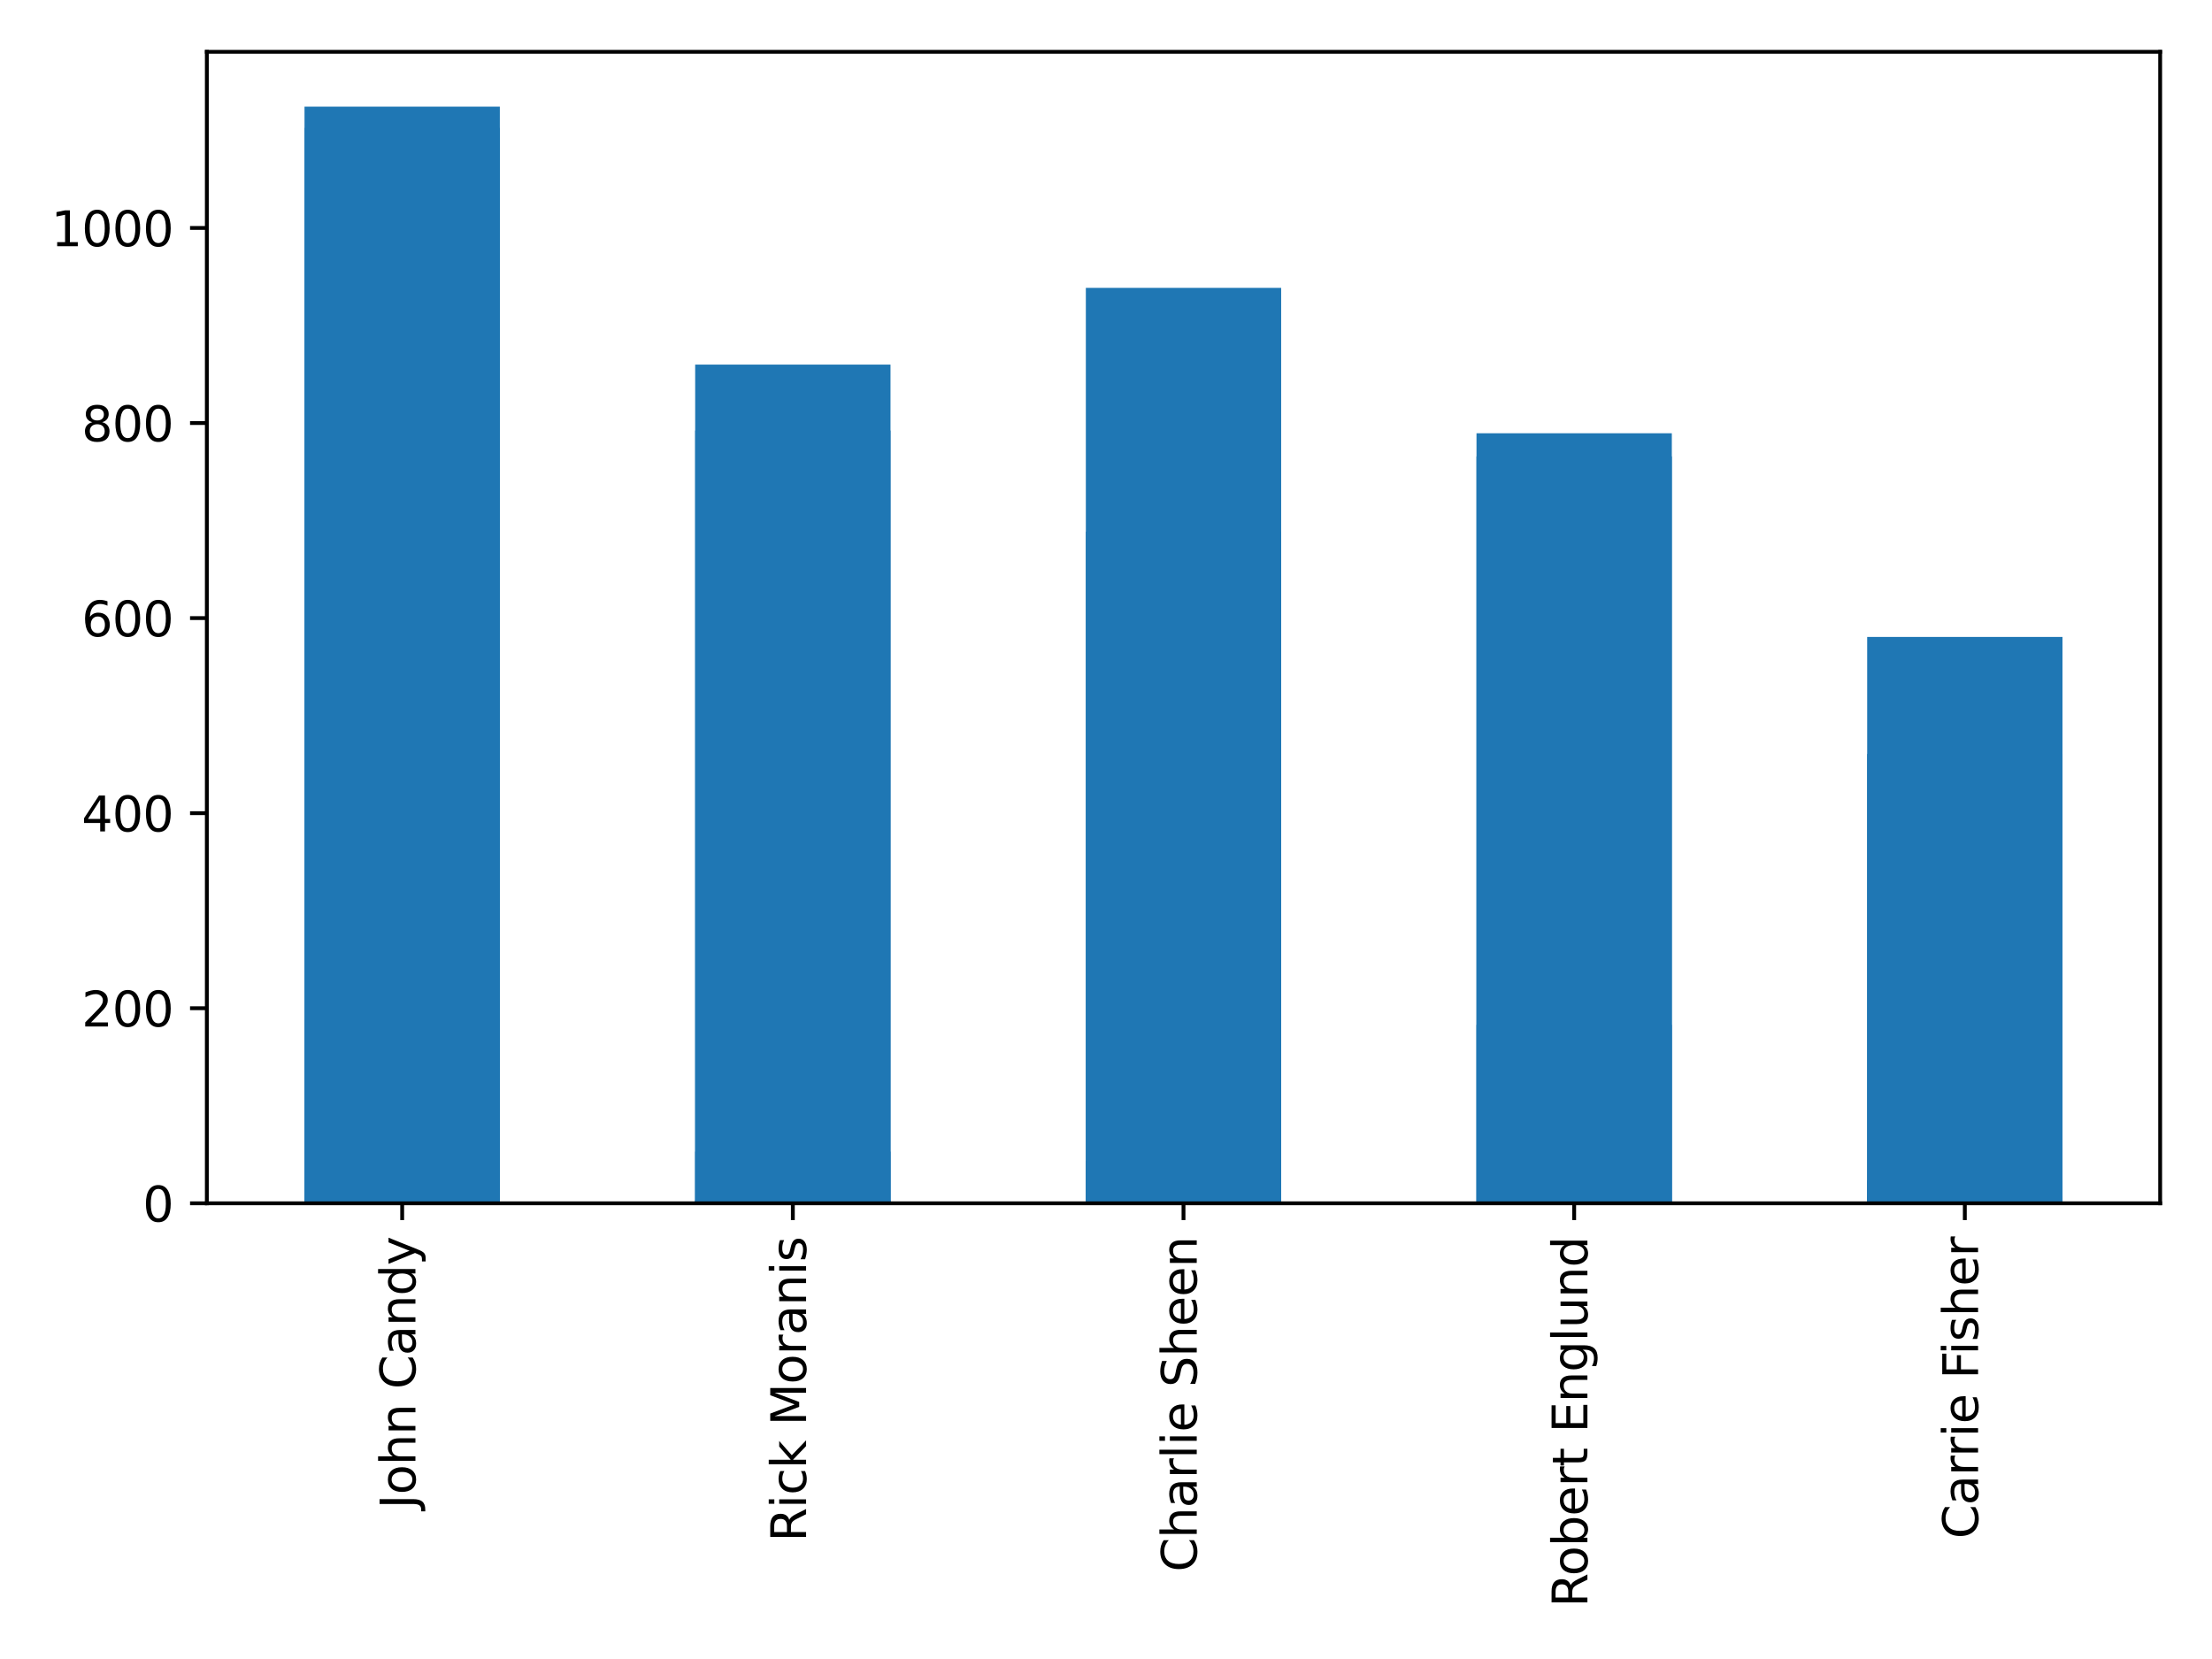 <?xml version="1.0" encoding="utf-8" standalone="no"?>
<!DOCTYPE svg PUBLIC "-//W3C//DTD SVG 1.1//EN"
  "http://www.w3.org/Graphics/SVG/1.1/DTD/svg11.dtd">
<svg xmlns:xlink="http://www.w3.org/1999/xlink" width="460.8pt" height="345.6pt" viewBox="0 0 460.8 345.6" xmlns="http://www.w3.org/2000/svg" version="1.1">
 <defs>
  <style type="text/css">*{stroke-linejoin: round; stroke-linecap: butt}</style>
 </defs>
 <g id="figure_1">
  <g id="patch_1">
   <path d="M 0 345.6 
L 460.8 345.6 
L 460.8 0 
L 0 0 
z
" style="fill: #ffffff"/>
  </g>
  <g id="axes_1">
   <g id="patch_2">
    <path d="M 43.09 250.67 
L 450 250.67 
L 450 10.8 
L 43.09 10.8 
z
" style="fill: #ffffff"/>
   </g>
   <g id="patch_3">
    <path d="M 63.435 250.67 
L 104.126 250.67 
L 104.126 22.222 
L 63.435 22.222 
z
" clip-path="url(#p2739f4badd)" style="fill: #1f77b4"/>
   </g>
   <g id="patch_4">
    <path d="M 144.817 250.67 
L 185.508 250.67 
L 185.508 75.953 
L 144.817 75.953 
z
" clip-path="url(#p2739f4badd)" style="fill: #1f77b4"/>
   </g>
   <g id="patch_5">
    <path d="M 226.2 250.67 
L 266.89 250.67 
L 266.89 59.969 
L 226.2 59.969 
z
" clip-path="url(#p2739f4badd)" style="fill: #1f77b4"/>
   </g>
   <g id="patch_6">
    <path d="M 307.582 250.67 
L 348.272 250.67 
L 348.272 95.09 
L 307.582 95.09 
z
" clip-path="url(#p2739f4badd)" style="fill: #1f77b4"/>
   </g>
   <g id="patch_7">
    <path d="M 388.964 250.67 
L 429.654 250.67 
L 429.654 157.066 
L 388.964 157.066 
z
" clip-path="url(#p2739f4badd)" style="fill: #1f77b4"/>
   </g>
   <g id="patch_8">
    <path d="M 63.435 250.67 
L 104.126 250.67 
L 104.126 250.06 
L 63.435 250.06 
z
" clip-path="url(#p2739f4badd)" style="fill: #1f77b4"/>
   </g>
   <g id="patch_9">
    <path d="M 144.817 250.67 
L 185.508 250.67 
L 185.508 250.467 
L 144.817 250.467 
z
" clip-path="url(#p2739f4badd)" style="fill: #1f77b4"/>
   </g>
   <g id="patch_10">
    <path d="M 226.2 250.67 
L 266.89 250.67 
L 266.89 250.67 
L 226.2 250.67 
z
" clip-path="url(#p2739f4badd)" style="fill: #1f77b4"/>
   </g>
   <g id="patch_11">
    <path d="M 63.435 250.67 
L 104.126 250.67 
L 104.126 250.602 
L 63.435 250.602 
z
" clip-path="url(#p2739f4badd)" style="fill: #1f77b4"/>
   </g>
   <g id="patch_12">
    <path d="M 144.817 250.67 
L 185.508 250.67 
L 185.508 250.602 
L 144.817 250.602 
z
" clip-path="url(#p2739f4badd)" style="fill: #1f77b4"/>
   </g>
   <g id="patch_13">
    <path d="M 226.2 250.67 
L 266.89 250.67 
L 266.89 250.602 
L 226.2 250.602 
z
" clip-path="url(#p2739f4badd)" style="fill: #1f77b4"/>
   </g>
   <g id="patch_14">
    <path d="M 307.582 250.67 
L 348.272 250.67 
L 348.272 250.467 
L 307.582 250.467 
z
" clip-path="url(#p2739f4badd)" style="fill: #1f77b4"/>
   </g>
   <g id="patch_15">
    <path d="M 388.964 250.67 
L 429.654 250.67 
L 429.654 250.67 
L 388.964 250.67 
z
" clip-path="url(#p2739f4badd)" style="fill: #1f77b4"/>
   </g>
   <g id="patch_16">
    <path d="M 63.435 250.67 
L 104.126 250.67 
L 104.126 212.472 
L 63.435 212.472 
z
" clip-path="url(#p2739f4badd)" style="fill: #1f77b4"/>
   </g>
   <g id="patch_17">
    <path d="M 144.817 250.67 
L 185.508 250.67 
L 185.508 239.901 
L 144.817 239.901 
z
" clip-path="url(#p2739f4badd)" style="fill: #1f77b4"/>
   </g>
   <g id="patch_18">
    <path d="M 226.2 250.67 
L 266.89 250.67 
L 266.89 241.832 
L 226.2 241.832 
z
" clip-path="url(#p2739f4badd)" style="fill: #1f77b4"/>
   </g>
   <g id="patch_19">
    <path d="M 307.582 250.67 
L 348.272 250.67 
L 348.272 213.488 
L 307.582 213.488 
z
" clip-path="url(#p2739f4badd)" style="fill: #1f77b4"/>
   </g>
   <g id="patch_20">
    <path d="M 388.964 250.67 
L 429.654 250.67 
L 429.654 245.895 
L 388.964 245.895 
z
" clip-path="url(#p2739f4badd)" style="fill: #1f77b4"/>
   </g>
   <g id="patch_21">
    <path d="M 63.435 250.67 
L 104.126 250.67 
L 104.126 250.467 
L 63.435 250.467 
z
" clip-path="url(#p2739f4badd)" style="fill: #1f77b4"/>
   </g>
   <g id="patch_22">
    <path d="M 144.817 250.67 
L 185.508 250.67 
L 185.508 250.67 
L 144.817 250.67 
z
" clip-path="url(#p2739f4badd)" style="fill: #1f77b4"/>
   </g>
   <g id="patch_23">
    <path d="M 226.2 250.67 
L 266.89 250.67 
L 266.89 250.67 
L 226.2 250.67 
z
" clip-path="url(#p2739f4badd)" style="fill: #1f77b4"/>
   </g>
   <g id="patch_24">
    <path d="M 307.582 250.67 
L 348.272 250.67 
L 348.272 250.67 
L 307.582 250.67 
z
" clip-path="url(#p2739f4badd)" style="fill: #1f77b4"/>
   </g>
   <g id="patch_25">
    <path d="M 63.435 250.67 
L 104.126 250.67 
L 104.126 245.184 
L 63.435 245.184 
z
" clip-path="url(#p2739f4badd)" style="fill: #1f77b4"/>
   </g>
   <g id="patch_26">
    <path d="M 144.817 250.67 
L 185.508 250.67 
L 185.508 250.06 
L 144.817 250.06 
z
" clip-path="url(#p2739f4badd)" style="fill: #1f77b4"/>
   </g>
   <g id="patch_27">
    <path d="M 226.2 250.67 
L 266.89 250.67 
L 266.89 250.467 
L 226.2 250.467 
z
" clip-path="url(#p2739f4badd)" style="fill: #1f77b4"/>
   </g>
   <g id="patch_28">
    <path d="M 307.582 250.67 
L 348.272 250.67 
L 348.272 250.467 
L 307.582 250.467 
z
" clip-path="url(#p2739f4badd)" style="fill: #1f77b4"/>
   </g>
   <g id="patch_29">
    <path d="M 388.964 250.67 
L 429.654 250.67 
L 429.654 249.248 
L 388.964 249.248 
z
" clip-path="url(#p2739f4badd)" style="fill: #1f77b4"/>
   </g>
   <g id="patch_30">
    <path d="M 63.435 250.67 
L 104.126 250.67 
L 104.126 250.264 
L 63.435 250.264 
z
" clip-path="url(#p2739f4badd)" style="fill: #1f77b4"/>
   </g>
   <g id="patch_31">
    <path d="M 144.817 250.67 
L 185.508 250.67 
L 185.508 250.264 
L 144.817 250.264 
z
" clip-path="url(#p2739f4badd)" style="fill: #1f77b4"/>
   </g>
   <g id="patch_32">
    <path d="M 226.2 250.67 
L 266.89 250.67 
L 266.89 250.264 
L 226.2 250.264 
z
" clip-path="url(#p2739f4badd)" style="fill: #1f77b4"/>
   </g>
   <g id="patch_33">
    <path d="M 307.582 250.67 
L 348.272 250.67 
L 348.272 250.264 
L 307.582 250.264 
z
" clip-path="url(#p2739f4badd)" style="fill: #1f77b4"/>
   </g>
   <g id="patch_34">
    <path d="M 388.964 250.67 
L 429.654 250.67 
L 429.654 250.264 
L 388.964 250.264 
z
" clip-path="url(#p2739f4badd)" style="fill: #1f77b4"/>
   </g>
   <g id="patch_35">
    <path d="M 63.435 250.67 
L 104.126 250.67 
L 104.126 250.06 
L 63.435 250.06 
z
" clip-path="url(#p2739f4badd)" style="fill: #1f77b4"/>
   </g>
   <g id="patch_36">
    <path d="M 144.817 250.67 
L 185.508 250.67 
L 185.508 250.162 
L 144.817 250.162 
z
" clip-path="url(#p2739f4badd)" style="fill: #1f77b4"/>
   </g>
   <g id="patch_37">
    <path d="M 226.2 250.67 
L 266.89 250.67 
L 266.89 250.467 
L 226.2 250.467 
z
" clip-path="url(#p2739f4badd)" style="fill: #1f77b4"/>
   </g>
   <g id="patch_38">
    <path d="M 307.582 250.67 
L 348.272 250.67 
L 348.272 250.568 
L 307.582 250.568 
z
" clip-path="url(#p2739f4badd)" style="fill: #1f77b4"/>
   </g>
   <g id="patch_39">
    <path d="M 388.964 250.67 
L 429.654 250.67 
L 429.654 250.568 
L 388.964 250.568 
z
" clip-path="url(#p2739f4badd)" style="fill: #1f77b4"/>
   </g>
   <g id="patch_40">
    <path d="M 63.435 250.67 
L 104.126 250.67 
L 104.126 250.06 
L 63.435 250.06 
z
" clip-path="url(#p2739f4badd)" style="fill: #1f77b4"/>
   </g>
   <g id="patch_41">
    <path d="M 144.817 250.67 
L 185.508 250.67 
L 185.508 250.67 
L 144.817 250.67 
z
" clip-path="url(#p2739f4badd)" style="fill: #1f77b4"/>
   </g>
   <g id="patch_42">
    <path d="M 226.2 250.67 
L 266.89 250.67 
L 266.89 250.67 
L 226.2 250.67 
z
" clip-path="url(#p2739f4badd)" style="fill: #1f77b4"/>
   </g>
   <g id="patch_43">
    <path d="M 63.435 250.67 
L 104.126 250.67 
L 104.126 250.06 
L 63.435 250.06 
z
" clip-path="url(#p2739f4badd)" style="fill: #1f77b4"/>
   </g>
   <g id="patch_44">
    <path d="M 144.817 250.67 
L 185.508 250.67 
L 185.508 250.467 
L 144.817 250.467 
z
" clip-path="url(#p2739f4badd)" style="fill: #1f77b4"/>
   </g>
   <g id="patch_45">
    <path d="M 63.435 250.67 
L 104.126 250.67 
L 104.126 26.64 
L 63.435 26.64 
z
" clip-path="url(#p2739f4badd)" style="fill: #1f77b4"/>
   </g>
   <g id="patch_46">
    <path d="M 144.817 250.67 
L 185.508 250.67 
L 185.508 89.696 
L 144.817 89.696 
z
" clip-path="url(#p2739f4badd)" style="fill: #1f77b4"/>
   </g>
   <g id="patch_47">
    <path d="M 226.2 250.67 
L 266.89 250.67 
L 266.89 110.757 
L 226.2 110.757 
z
" clip-path="url(#p2739f4badd)" style="fill: #1f77b4"/>
   </g>
   <g id="patch_48">
    <path d="M 307.582 250.67 
L 348.272 250.67 
L 348.272 90.255 
L 307.582 90.255 
z
" clip-path="url(#p2739f4badd)" style="fill: #1f77b4"/>
   </g>
   <g id="patch_49">
    <path d="M 388.964 250.67 
L 429.654 250.67 
L 429.654 132.686 
L 388.964 132.686 
z
" clip-path="url(#p2739f4badd)" style="fill: #1f77b4"/>
   </g>
   <g id="matplotlib.axis_1">
    <g id="xtick_1">
     <g id="line2d_1">
      <defs>
       <path id="m0f9a7d4d1a" d="M 0 0 
L 0 3.5 
" style="stroke: #000000; stroke-width: 0.8"/>
      </defs>
      <g>
       <use xlink:href="#m0f9a7d4d1a" x="83.781" y="250.67" style="stroke: #000000; stroke-width: 0.8"/>
      </g>
     </g>
     <g id="text_1">
      <!-- John Candy -->
      <g transform="translate(86.54 314.308) rotate(-90) scale(0.1 -0.1)">
       <defs>
        <path id="DejaVuSans-4a" d="M 628 4666 
L 1259 4666 
L 1259 325 
Q 1259 -519 939 -900 
Q 619 -1281 -91 -1281 
L -331 -1281 
L -331 -750 
L -134 -750 
Q 284 -750 456 -515 
Q 628 -281 628 325 
L 628 4666 
z
" transform="scale(0.016)"/>
        <path id="DejaVuSans-6f" d="M 1959 3097 
Q 1497 3097 1228 2736 
Q 959 2375 959 1747 
Q 959 1119 1226 758 
Q 1494 397 1959 397 
Q 2419 397 2687 759 
Q 2956 1122 2956 1747 
Q 2956 2369 2687 2733 
Q 2419 3097 1959 3097 
z
M 1959 3584 
Q 2709 3584 3137 3096 
Q 3566 2609 3566 1747 
Q 3566 888 3137 398 
Q 2709 -91 1959 -91 
Q 1206 -91 779 398 
Q 353 888 353 1747 
Q 353 2609 779 3096 
Q 1206 3584 1959 3584 
z
" transform="scale(0.016)"/>
        <path id="DejaVuSans-68" d="M 3513 2113 
L 3513 0 
L 2938 0 
L 2938 2094 
Q 2938 2591 2744 2837 
Q 2550 3084 2163 3084 
Q 1697 3084 1428 2787 
Q 1159 2491 1159 1978 
L 1159 0 
L 581 0 
L 581 4863 
L 1159 4863 
L 1159 2956 
Q 1366 3272 1645 3428 
Q 1925 3584 2291 3584 
Q 2894 3584 3203 3211 
Q 3513 2838 3513 2113 
z
" transform="scale(0.016)"/>
        <path id="DejaVuSans-6e" d="M 3513 2113 
L 3513 0 
L 2938 0 
L 2938 2094 
Q 2938 2591 2744 2837 
Q 2550 3084 2163 3084 
Q 1697 3084 1428 2787 
Q 1159 2491 1159 1978 
L 1159 0 
L 581 0 
L 581 3500 
L 1159 3500 
L 1159 2956 
Q 1366 3272 1645 3428 
Q 1925 3584 2291 3584 
Q 2894 3584 3203 3211 
Q 3513 2838 3513 2113 
z
" transform="scale(0.016)"/>
        <path id="DejaVuSans-20" transform="scale(0.016)"/>
        <path id="DejaVuSans-43" d="M 4122 4306 
L 4122 3641 
Q 3803 3938 3442 4084 
Q 3081 4231 2675 4231 
Q 1875 4231 1450 3742 
Q 1025 3253 1025 2328 
Q 1025 1406 1450 917 
Q 1875 428 2675 428 
Q 3081 428 3442 575 
Q 3803 722 4122 1019 
L 4122 359 
Q 3791 134 3420 21 
Q 3050 -91 2638 -91 
Q 1578 -91 968 557 
Q 359 1206 359 2328 
Q 359 3453 968 4101 
Q 1578 4750 2638 4750 
Q 3056 4750 3426 4639 
Q 3797 4528 4122 4306 
z
" transform="scale(0.016)"/>
        <path id="DejaVuSans-61" d="M 2194 1759 
Q 1497 1759 1228 1600 
Q 959 1441 959 1056 
Q 959 750 1161 570 
Q 1363 391 1709 391 
Q 2188 391 2477 730 
Q 2766 1069 2766 1631 
L 2766 1759 
L 2194 1759 
z
M 3341 1997 
L 3341 0 
L 2766 0 
L 2766 531 
Q 2569 213 2275 61 
Q 1981 -91 1556 -91 
Q 1019 -91 701 211 
Q 384 513 384 1019 
Q 384 1609 779 1909 
Q 1175 2209 1959 2209 
L 2766 2209 
L 2766 2266 
Q 2766 2663 2505 2880 
Q 2244 3097 1772 3097 
Q 1472 3097 1187 3025 
Q 903 2953 641 2809 
L 641 3341 
Q 956 3463 1253 3523 
Q 1550 3584 1831 3584 
Q 2591 3584 2966 3190 
Q 3341 2797 3341 1997 
z
" transform="scale(0.016)"/>
        <path id="DejaVuSans-64" d="M 2906 2969 
L 2906 4863 
L 3481 4863 
L 3481 0 
L 2906 0 
L 2906 525 
Q 2725 213 2448 61 
Q 2172 -91 1784 -91 
Q 1150 -91 751 415 
Q 353 922 353 1747 
Q 353 2572 751 3078 
Q 1150 3584 1784 3584 
Q 2172 3584 2448 3432 
Q 2725 3281 2906 2969 
z
M 947 1747 
Q 947 1113 1208 752 
Q 1469 391 1925 391 
Q 2381 391 2643 752 
Q 2906 1113 2906 1747 
Q 2906 2381 2643 2742 
Q 2381 3103 1925 3103 
Q 1469 3103 1208 2742 
Q 947 2381 947 1747 
z
" transform="scale(0.016)"/>
        <path id="DejaVuSans-79" d="M 2059 -325 
Q 1816 -950 1584 -1140 
Q 1353 -1331 966 -1331 
L 506 -1331 
L 506 -850 
L 844 -850 
Q 1081 -850 1212 -737 
Q 1344 -625 1503 -206 
L 1606 56 
L 191 3500 
L 800 3500 
L 1894 763 
L 2988 3500 
L 3597 3500 
L 2059 -325 
z
" transform="scale(0.016)"/>
       </defs>
       <use xlink:href="#DejaVuSans-4a"/>
       <use xlink:href="#DejaVuSans-6f" x="29.492"/>
       <use xlink:href="#DejaVuSans-68" x="90.674"/>
       <use xlink:href="#DejaVuSans-6e" x="154.053"/>
       <use xlink:href="#DejaVuSans-20" x="217.432"/>
       <use xlink:href="#DejaVuSans-43" x="249.219"/>
       <use xlink:href="#DejaVuSans-61" x="319.043"/>
       <use xlink:href="#DejaVuSans-6e" x="380.322"/>
       <use xlink:href="#DejaVuSans-64" x="443.701"/>
       <use xlink:href="#DejaVuSans-79" x="507.178"/>
      </g>
     </g>
    </g>
    <g id="xtick_2">
     <g id="line2d_2">
      <g>
       <use xlink:href="#m0f9a7d4d1a" x="165.163" y="250.67" style="stroke: #000000; stroke-width: 0.8"/>
      </g>
     </g>
     <g id="text_2">
      <!-- Rick Moranis -->
      <g transform="translate(167.922 321.175) rotate(-90) scale(0.1 -0.1)">
       <defs>
        <path id="DejaVuSans-52" d="M 2841 2188 
Q 3044 2119 3236 1894 
Q 3428 1669 3622 1275 
L 4263 0 
L 3584 0 
L 2988 1197 
Q 2756 1666 2539 1819 
Q 2322 1972 1947 1972 
L 1259 1972 
L 1259 0 
L 628 0 
L 628 4666 
L 2053 4666 
Q 2853 4666 3247 4331 
Q 3641 3997 3641 3322 
Q 3641 2881 3436 2590 
Q 3231 2300 2841 2188 
z
M 1259 4147 
L 1259 2491 
L 2053 2491 
Q 2509 2491 2742 2702 
Q 2975 2913 2975 3322 
Q 2975 3731 2742 3939 
Q 2509 4147 2053 4147 
L 1259 4147 
z
" transform="scale(0.016)"/>
        <path id="DejaVuSans-69" d="M 603 3500 
L 1178 3500 
L 1178 0 
L 603 0 
L 603 3500 
z
M 603 4863 
L 1178 4863 
L 1178 4134 
L 603 4134 
L 603 4863 
z
" transform="scale(0.016)"/>
        <path id="DejaVuSans-63" d="M 3122 3366 
L 3122 2828 
Q 2878 2963 2633 3030 
Q 2388 3097 2138 3097 
Q 1578 3097 1268 2742 
Q 959 2388 959 1747 
Q 959 1106 1268 751 
Q 1578 397 2138 397 
Q 2388 397 2633 464 
Q 2878 531 3122 666 
L 3122 134 
Q 2881 22 2623 -34 
Q 2366 -91 2075 -91 
Q 1284 -91 818 406 
Q 353 903 353 1747 
Q 353 2603 823 3093 
Q 1294 3584 2113 3584 
Q 2378 3584 2631 3529 
Q 2884 3475 3122 3366 
z
" transform="scale(0.016)"/>
        <path id="DejaVuSans-6b" d="M 581 4863 
L 1159 4863 
L 1159 1991 
L 2875 3500 
L 3609 3500 
L 1753 1863 
L 3688 0 
L 2938 0 
L 1159 1709 
L 1159 0 
L 581 0 
L 581 4863 
z
" transform="scale(0.016)"/>
        <path id="DejaVuSans-4d" d="M 628 4666 
L 1569 4666 
L 2759 1491 
L 3956 4666 
L 4897 4666 
L 4897 0 
L 4281 0 
L 4281 4097 
L 3078 897 
L 2444 897 
L 1241 4097 
L 1241 0 
L 628 0 
L 628 4666 
z
" transform="scale(0.016)"/>
        <path id="DejaVuSans-72" d="M 2631 2963 
Q 2534 3019 2420 3045 
Q 2306 3072 2169 3072 
Q 1681 3072 1420 2755 
Q 1159 2438 1159 1844 
L 1159 0 
L 581 0 
L 581 3500 
L 1159 3500 
L 1159 2956 
Q 1341 3275 1631 3429 
Q 1922 3584 2338 3584 
Q 2397 3584 2469 3576 
Q 2541 3569 2628 3553 
L 2631 2963 
z
" transform="scale(0.016)"/>
        <path id="DejaVuSans-73" d="M 2834 3397 
L 2834 2853 
Q 2591 2978 2328 3040 
Q 2066 3103 1784 3103 
Q 1356 3103 1142 2972 
Q 928 2841 928 2578 
Q 928 2378 1081 2264 
Q 1234 2150 1697 2047 
L 1894 2003 
Q 2506 1872 2764 1633 
Q 3022 1394 3022 966 
Q 3022 478 2636 193 
Q 2250 -91 1575 -91 
Q 1294 -91 989 -36 
Q 684 19 347 128 
L 347 722 
Q 666 556 975 473 
Q 1284 391 1588 391 
Q 1994 391 2212 530 
Q 2431 669 2431 922 
Q 2431 1156 2273 1281 
Q 2116 1406 1581 1522 
L 1381 1569 
Q 847 1681 609 1914 
Q 372 2147 372 2553 
Q 372 3047 722 3315 
Q 1072 3584 1716 3584 
Q 2034 3584 2315 3537 
Q 2597 3491 2834 3397 
z
" transform="scale(0.016)"/>
       </defs>
       <use xlink:href="#DejaVuSans-52"/>
       <use xlink:href="#DejaVuSans-69" x="69.482"/>
       <use xlink:href="#DejaVuSans-63" x="97.266"/>
       <use xlink:href="#DejaVuSans-6b" x="152.246"/>
       <use xlink:href="#DejaVuSans-20" x="210.156"/>
       <use xlink:href="#DejaVuSans-4d" x="241.943"/>
       <use xlink:href="#DejaVuSans-6f" x="328.223"/>
       <use xlink:href="#DejaVuSans-72" x="389.404"/>
       <use xlink:href="#DejaVuSans-61" x="430.518"/>
       <use xlink:href="#DejaVuSans-6e" x="491.797"/>
       <use xlink:href="#DejaVuSans-69" x="555.176"/>
       <use xlink:href="#DejaVuSans-73" x="582.959"/>
      </g>
     </g>
    </g>
    <g id="xtick_3">
     <g id="line2d_3">
      <g>
       <use xlink:href="#m0f9a7d4d1a" x="246.545" y="250.67" style="stroke: #000000; stroke-width: 0.8"/>
      </g>
     </g>
     <g id="text_3">
      <!-- Charlie Sheen -->
      <g transform="translate(249.304 327.447) rotate(-90) scale(0.1 -0.1)">
       <defs>
        <path id="DejaVuSans-6c" d="M 603 4863 
L 1178 4863 
L 1178 0 
L 603 0 
L 603 4863 
z
" transform="scale(0.016)"/>
        <path id="DejaVuSans-65" d="M 3597 1894 
L 3597 1613 
L 953 1613 
Q 991 1019 1311 708 
Q 1631 397 2203 397 
Q 2534 397 2845 478 
Q 3156 559 3463 722 
L 3463 178 
Q 3153 47 2828 -22 
Q 2503 -91 2169 -91 
Q 1331 -91 842 396 
Q 353 884 353 1716 
Q 353 2575 817 3079 
Q 1281 3584 2069 3584 
Q 2775 3584 3186 3129 
Q 3597 2675 3597 1894 
z
M 3022 2063 
Q 3016 2534 2758 2815 
Q 2500 3097 2075 3097 
Q 1594 3097 1305 2825 
Q 1016 2553 972 2059 
L 3022 2063 
z
" transform="scale(0.016)"/>
        <path id="DejaVuSans-53" d="M 3425 4513 
L 3425 3897 
Q 3066 4069 2747 4153 
Q 2428 4238 2131 4238 
Q 1616 4238 1336 4038 
Q 1056 3838 1056 3469 
Q 1056 3159 1242 3001 
Q 1428 2844 1947 2747 
L 2328 2669 
Q 3034 2534 3370 2195 
Q 3706 1856 3706 1288 
Q 3706 609 3251 259 
Q 2797 -91 1919 -91 
Q 1588 -91 1214 -16 
Q 841 59 441 206 
L 441 856 
Q 825 641 1194 531 
Q 1563 422 1919 422 
Q 2459 422 2753 634 
Q 3047 847 3047 1241 
Q 3047 1584 2836 1778 
Q 2625 1972 2144 2069 
L 1759 2144 
Q 1053 2284 737 2584 
Q 422 2884 422 3419 
Q 422 4038 858 4394 
Q 1294 4750 2059 4750 
Q 2388 4750 2728 4690 
Q 3069 4631 3425 4513 
z
" transform="scale(0.016)"/>
       </defs>
       <use xlink:href="#DejaVuSans-43"/>
       <use xlink:href="#DejaVuSans-68" x="69.824"/>
       <use xlink:href="#DejaVuSans-61" x="133.203"/>
       <use xlink:href="#DejaVuSans-72" x="194.482"/>
       <use xlink:href="#DejaVuSans-6c" x="235.596"/>
       <use xlink:href="#DejaVuSans-69" x="263.379"/>
       <use xlink:href="#DejaVuSans-65" x="291.162"/>
       <use xlink:href="#DejaVuSans-20" x="352.686"/>
       <use xlink:href="#DejaVuSans-53" x="384.473"/>
       <use xlink:href="#DejaVuSans-68" x="447.949"/>
       <use xlink:href="#DejaVuSans-65" x="511.328"/>
       <use xlink:href="#DejaVuSans-65" x="572.852"/>
       <use xlink:href="#DejaVuSans-6e" x="634.375"/>
      </g>
     </g>
    </g>
    <g id="xtick_4">
     <g id="line2d_4">
      <g>
       <use xlink:href="#m0f9a7d4d1a" x="327.927" y="250.67" style="stroke: #000000; stroke-width: 0.8"/>
      </g>
     </g>
     <g id="text_4">
      <!-- Robert Englund -->
      <g transform="translate(330.686 334.804) rotate(-90) scale(0.1 -0.1)">
       <defs>
        <path id="DejaVuSans-62" d="M 3116 1747 
Q 3116 2381 2855 2742 
Q 2594 3103 2138 3103 
Q 1681 3103 1420 2742 
Q 1159 2381 1159 1747 
Q 1159 1113 1420 752 
Q 1681 391 2138 391 
Q 2594 391 2855 752 
Q 3116 1113 3116 1747 
z
M 1159 2969 
Q 1341 3281 1617 3432 
Q 1894 3584 2278 3584 
Q 2916 3584 3314 3078 
Q 3713 2572 3713 1747 
Q 3713 922 3314 415 
Q 2916 -91 2278 -91 
Q 1894 -91 1617 61 
Q 1341 213 1159 525 
L 1159 0 
L 581 0 
L 581 4863 
L 1159 4863 
L 1159 2969 
z
" transform="scale(0.016)"/>
        <path id="DejaVuSans-74" d="M 1172 4494 
L 1172 3500 
L 2356 3500 
L 2356 3053 
L 1172 3053 
L 1172 1153 
Q 1172 725 1289 603 
Q 1406 481 1766 481 
L 2356 481 
L 2356 0 
L 1766 0 
Q 1100 0 847 248 
Q 594 497 594 1153 
L 594 3053 
L 172 3053 
L 172 3500 
L 594 3500 
L 594 4494 
L 1172 4494 
z
" transform="scale(0.016)"/>
        <path id="DejaVuSans-45" d="M 628 4666 
L 3578 4666 
L 3578 4134 
L 1259 4134 
L 1259 2753 
L 3481 2753 
L 3481 2222 
L 1259 2222 
L 1259 531 
L 3634 531 
L 3634 0 
L 628 0 
L 628 4666 
z
" transform="scale(0.016)"/>
        <path id="DejaVuSans-67" d="M 2906 1791 
Q 2906 2416 2648 2759 
Q 2391 3103 1925 3103 
Q 1463 3103 1205 2759 
Q 947 2416 947 1791 
Q 947 1169 1205 825 
Q 1463 481 1925 481 
Q 2391 481 2648 825 
Q 2906 1169 2906 1791 
z
M 3481 434 
Q 3481 -459 3084 -895 
Q 2688 -1331 1869 -1331 
Q 1566 -1331 1297 -1286 
Q 1028 -1241 775 -1147 
L 775 -588 
Q 1028 -725 1275 -790 
Q 1522 -856 1778 -856 
Q 2344 -856 2625 -561 
Q 2906 -266 2906 331 
L 2906 616 
Q 2728 306 2450 153 
Q 2172 0 1784 0 
Q 1141 0 747 490 
Q 353 981 353 1791 
Q 353 2603 747 3093 
Q 1141 3584 1784 3584 
Q 2172 3584 2450 3431 
Q 2728 3278 2906 2969 
L 2906 3500 
L 3481 3500 
L 3481 434 
z
" transform="scale(0.016)"/>
        <path id="DejaVuSans-75" d="M 544 1381 
L 544 3500 
L 1119 3500 
L 1119 1403 
Q 1119 906 1312 657 
Q 1506 409 1894 409 
Q 2359 409 2629 706 
Q 2900 1003 2900 1516 
L 2900 3500 
L 3475 3500 
L 3475 0 
L 2900 0 
L 2900 538 
Q 2691 219 2414 64 
Q 2138 -91 1772 -91 
Q 1169 -91 856 284 
Q 544 659 544 1381 
z
M 1991 3584 
L 1991 3584 
z
" transform="scale(0.016)"/>
       </defs>
       <use xlink:href="#DejaVuSans-52"/>
       <use xlink:href="#DejaVuSans-6f" x="64.982"/>
       <use xlink:href="#DejaVuSans-62" x="126.164"/>
       <use xlink:href="#DejaVuSans-65" x="189.641"/>
       <use xlink:href="#DejaVuSans-72" x="251.164"/>
       <use xlink:href="#DejaVuSans-74" x="292.277"/>
       <use xlink:href="#DejaVuSans-20" x="331.486"/>
       <use xlink:href="#DejaVuSans-45" x="363.273"/>
       <use xlink:href="#DejaVuSans-6e" x="426.457"/>
       <use xlink:href="#DejaVuSans-67" x="489.836"/>
       <use xlink:href="#DejaVuSans-6c" x="553.312"/>
       <use xlink:href="#DejaVuSans-75" x="581.096"/>
       <use xlink:href="#DejaVuSans-6e" x="644.475"/>
       <use xlink:href="#DejaVuSans-64" x="707.854"/>
      </g>
     </g>
    </g>
    <g id="xtick_5">
     <g id="line2d_5">
      <g>
       <use xlink:href="#m0f9a7d4d1a" x="409.309" y="250.67" style="stroke: #000000; stroke-width: 0.8"/>
      </g>
     </g>
     <g id="text_5">
      <!-- Carrie Fisher -->
      <g transform="translate(412.068 320.553) rotate(-90) scale(0.1 -0.1)">
       <defs>
        <path id="DejaVuSans-46" d="M 628 4666 
L 3309 4666 
L 3309 4134 
L 1259 4134 
L 1259 2759 
L 3109 2759 
L 3109 2228 
L 1259 2228 
L 1259 0 
L 628 0 
L 628 4666 
z
" transform="scale(0.016)"/>
       </defs>
       <use xlink:href="#DejaVuSans-43"/>
       <use xlink:href="#DejaVuSans-61" x="69.824"/>
       <use xlink:href="#DejaVuSans-72" x="131.104"/>
       <use xlink:href="#DejaVuSans-72" x="170.467"/>
       <use xlink:href="#DejaVuSans-69" x="211.58"/>
       <use xlink:href="#DejaVuSans-65" x="239.363"/>
       <use xlink:href="#DejaVuSans-20" x="300.887"/>
       <use xlink:href="#DejaVuSans-46" x="332.674"/>
       <use xlink:href="#DejaVuSans-69" x="382.943"/>
       <use xlink:href="#DejaVuSans-73" x="410.727"/>
       <use xlink:href="#DejaVuSans-68" x="462.826"/>
       <use xlink:href="#DejaVuSans-65" x="526.205"/>
       <use xlink:href="#DejaVuSans-72" x="587.729"/>
      </g>
     </g>
    </g>
   </g>
   <g id="matplotlib.axis_2">
    <g id="ytick_1">
     <g id="line2d_6">
      <defs>
       <path id="mf3846fa429" d="M 0 0 
L -3.5 0 
" style="stroke: #000000; stroke-width: 0.8"/>
      </defs>
      <g>
       <use xlink:href="#mf3846fa429" x="43.09" y="250.67" style="stroke: #000000; stroke-width: 0.8"/>
      </g>
     </g>
     <g id="text_6">
      <!-- 0 -->
      <g transform="translate(29.727 254.469) scale(0.1 -0.1)">
       <defs>
        <path id="DejaVuSans-30" d="M 2034 4250 
Q 1547 4250 1301 3770 
Q 1056 3291 1056 2328 
Q 1056 1369 1301 889 
Q 1547 409 2034 409 
Q 2525 409 2770 889 
Q 3016 1369 3016 2328 
Q 3016 3291 2770 3770 
Q 2525 4250 2034 4250 
z
M 2034 4750 
Q 2819 4750 3233 4129 
Q 3647 3509 3647 2328 
Q 3647 1150 3233 529 
Q 2819 -91 2034 -91 
Q 1250 -91 836 529 
Q 422 1150 422 2328 
Q 422 3509 836 4129 
Q 1250 4750 2034 4750 
z
" transform="scale(0.016)"/>
       </defs>
       <use xlink:href="#DejaVuSans-30"/>
      </g>
     </g>
    </g>
    <g id="ytick_2">
     <g id="line2d_7">
      <g>
       <use xlink:href="#mf3846fa429" x="43.09" y="210.034" style="stroke: #000000; stroke-width: 0.8"/>
      </g>
     </g>
     <g id="text_7">
      <!-- 200 -->
      <g transform="translate(17.003 213.833) scale(0.1 -0.1)">
       <defs>
        <path id="DejaVuSans-32" d="M 1228 531 
L 3431 531 
L 3431 0 
L 469 0 
L 469 531 
Q 828 903 1448 1529 
Q 2069 2156 2228 2338 
Q 2531 2678 2651 2914 
Q 2772 3150 2772 3378 
Q 2772 3750 2511 3984 
Q 2250 4219 1831 4219 
Q 1534 4219 1204 4116 
Q 875 4013 500 3803 
L 500 4441 
Q 881 4594 1212 4672 
Q 1544 4750 1819 4750 
Q 2544 4750 2975 4387 
Q 3406 4025 3406 3419 
Q 3406 3131 3298 2873 
Q 3191 2616 2906 2266 
Q 2828 2175 2409 1742 
Q 1991 1309 1228 531 
z
" transform="scale(0.016)"/>
       </defs>
       <use xlink:href="#DejaVuSans-32"/>
       <use xlink:href="#DejaVuSans-30" x="63.623"/>
       <use xlink:href="#DejaVuSans-30" x="127.246"/>
      </g>
     </g>
    </g>
    <g id="ytick_3">
     <g id="line2d_8">
      <g>
       <use xlink:href="#mf3846fa429" x="43.09" y="169.398" style="stroke: #000000; stroke-width: 0.8"/>
      </g>
     </g>
     <g id="text_8">
      <!-- 400 -->
      <g transform="translate(17.003 173.197) scale(0.1 -0.1)">
       <defs>
        <path id="DejaVuSans-34" d="M 2419 4116 
L 825 1625 
L 2419 1625 
L 2419 4116 
z
M 2253 4666 
L 3047 4666 
L 3047 1625 
L 3713 1625 
L 3713 1100 
L 3047 1100 
L 3047 0 
L 2419 0 
L 2419 1100 
L 313 1100 
L 313 1709 
L 2253 4666 
z
" transform="scale(0.016)"/>
       </defs>
       <use xlink:href="#DejaVuSans-34"/>
       <use xlink:href="#DejaVuSans-30" x="63.623"/>
       <use xlink:href="#DejaVuSans-30" x="127.246"/>
      </g>
     </g>
    </g>
    <g id="ytick_4">
     <g id="line2d_9">
      <g>
       <use xlink:href="#mf3846fa429" x="43.09" y="128.762" style="stroke: #000000; stroke-width: 0.8"/>
      </g>
     </g>
     <g id="text_9">
      <!-- 600 -->
      <g transform="translate(17.003 132.561) scale(0.1 -0.1)">
       <defs>
        <path id="DejaVuSans-36" d="M 2113 2584 
Q 1688 2584 1439 2293 
Q 1191 2003 1191 1497 
Q 1191 994 1439 701 
Q 1688 409 2113 409 
Q 2538 409 2786 701 
Q 3034 994 3034 1497 
Q 3034 2003 2786 2293 
Q 2538 2584 2113 2584 
z
M 3366 4563 
L 3366 3988 
Q 3128 4100 2886 4159 
Q 2644 4219 2406 4219 
Q 1781 4219 1451 3797 
Q 1122 3375 1075 2522 
Q 1259 2794 1537 2939 
Q 1816 3084 2150 3084 
Q 2853 3084 3261 2657 
Q 3669 2231 3669 1497 
Q 3669 778 3244 343 
Q 2819 -91 2113 -91 
Q 1303 -91 875 529 
Q 447 1150 447 2328 
Q 447 3434 972 4092 
Q 1497 4750 2381 4750 
Q 2619 4750 2861 4703 
Q 3103 4656 3366 4563 
z
" transform="scale(0.016)"/>
       </defs>
       <use xlink:href="#DejaVuSans-36"/>
       <use xlink:href="#DejaVuSans-30" x="63.623"/>
       <use xlink:href="#DejaVuSans-30" x="127.246"/>
      </g>
     </g>
    </g>
    <g id="ytick_5">
     <g id="line2d_10">
      <g>
       <use xlink:href="#mf3846fa429" x="43.09" y="88.126" style="stroke: #000000; stroke-width: 0.8"/>
      </g>
     </g>
     <g id="text_10">
      <!-- 800 -->
      <g transform="translate(17.003 91.925) scale(0.1 -0.1)">
       <defs>
        <path id="DejaVuSans-38" d="M 2034 2216 
Q 1584 2216 1326 1975 
Q 1069 1734 1069 1313 
Q 1069 891 1326 650 
Q 1584 409 2034 409 
Q 2484 409 2743 651 
Q 3003 894 3003 1313 
Q 3003 1734 2745 1975 
Q 2488 2216 2034 2216 
z
M 1403 2484 
Q 997 2584 770 2862 
Q 544 3141 544 3541 
Q 544 4100 942 4425 
Q 1341 4750 2034 4750 
Q 2731 4750 3128 4425 
Q 3525 4100 3525 3541 
Q 3525 3141 3298 2862 
Q 3072 2584 2669 2484 
Q 3125 2378 3379 2068 
Q 3634 1759 3634 1313 
Q 3634 634 3220 271 
Q 2806 -91 2034 -91 
Q 1263 -91 848 271 
Q 434 634 434 1313 
Q 434 1759 690 2068 
Q 947 2378 1403 2484 
z
M 1172 3481 
Q 1172 3119 1398 2916 
Q 1625 2713 2034 2713 
Q 2441 2713 2670 2916 
Q 2900 3119 2900 3481 
Q 2900 3844 2670 4047 
Q 2441 4250 2034 4250 
Q 1625 4250 1398 4047 
Q 1172 3844 1172 3481 
z
" transform="scale(0.016)"/>
       </defs>
       <use xlink:href="#DejaVuSans-38"/>
       <use xlink:href="#DejaVuSans-30" x="63.623"/>
       <use xlink:href="#DejaVuSans-30" x="127.246"/>
      </g>
     </g>
    </g>
    <g id="ytick_6">
     <g id="line2d_11">
      <g>
       <use xlink:href="#mf3846fa429" x="43.09" y="47.49" style="stroke: #000000; stroke-width: 0.8"/>
      </g>
     </g>
     <g id="text_11">
      <!-- 1000 -->
      <g transform="translate(10.64 51.289) scale(0.1 -0.1)">
       <defs>
        <path id="DejaVuSans-31" d="M 794 531 
L 1825 531 
L 1825 4091 
L 703 3866 
L 703 4441 
L 1819 4666 
L 2450 4666 
L 2450 531 
L 3481 531 
L 3481 0 
L 794 0 
L 794 531 
z
" transform="scale(0.016)"/>
       </defs>
       <use xlink:href="#DejaVuSans-31"/>
       <use xlink:href="#DejaVuSans-30" x="63.623"/>
       <use xlink:href="#DejaVuSans-30" x="127.246"/>
       <use xlink:href="#DejaVuSans-30" x="190.869"/>
      </g>
     </g>
    </g>
   </g>
   <g id="patch_50">
    <path d="M 43.09 250.67 
L 43.09 10.8 
" style="fill: none; stroke: #000000; stroke-width: 0.8; stroke-linejoin: miter; stroke-linecap: square"/>
   </g>
   <g id="patch_51">
    <path d="M 450 250.67 
L 450 10.8 
" style="fill: none; stroke: #000000; stroke-width: 0.8; stroke-linejoin: miter; stroke-linecap: square"/>
   </g>
   <g id="patch_52">
    <path d="M 43.09 250.67 
L 450 250.67 
" style="fill: none; stroke: #000000; stroke-width: 0.8; stroke-linejoin: miter; stroke-linecap: square"/>
   </g>
   <g id="patch_53">
    <path d="M 43.09 10.8 
L 450 10.8 
" style="fill: none; stroke: #000000; stroke-width: 0.8; stroke-linejoin: miter; stroke-linecap: square"/>
   </g>
  </g>
 </g>
 <defs>
  <clipPath id="p2739f4badd">
   <rect x="43.09" y="10.8" width="406.91" height="239.87"/>
  </clipPath>
 </defs>
</svg>
